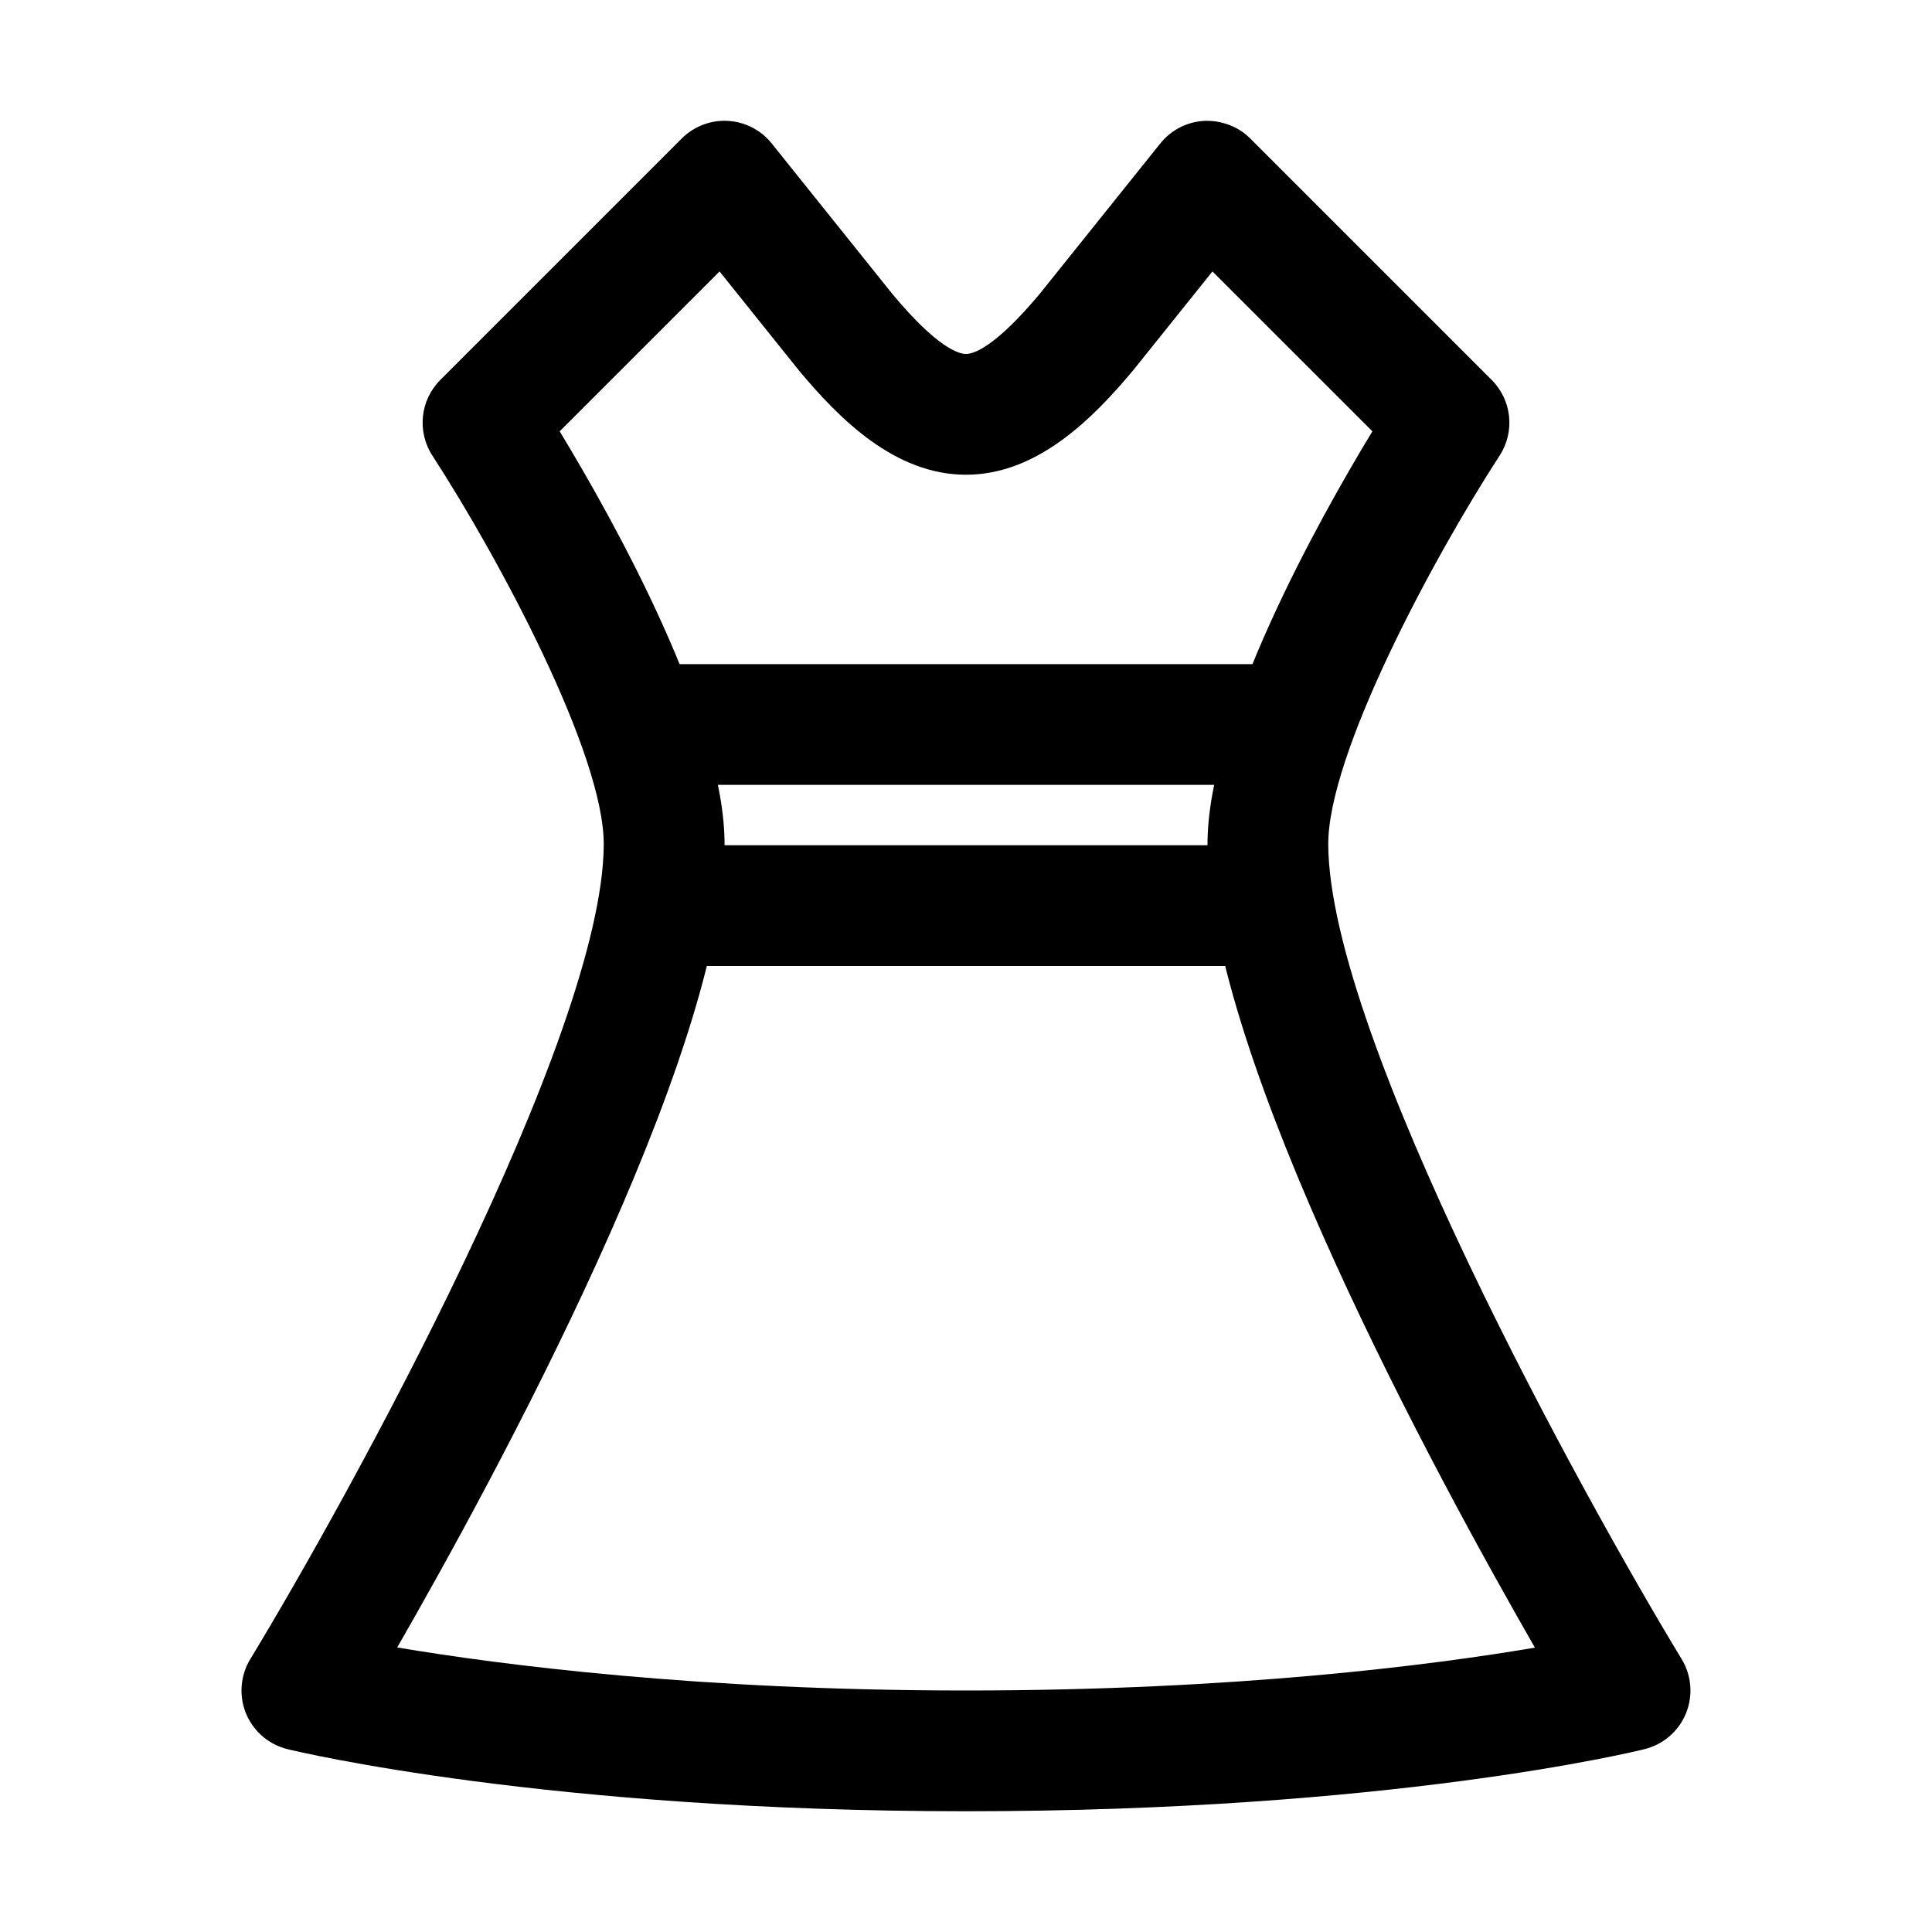 <?xml version="1.0" ?><svg style="enable-background:new 0 0 32 32;" version="1.1" viewBox="0 0 32 32" xml:space="preserve" xmlns="http://www.w3.org/2000/svg" xmlns:xlink="http://www.w3.org/1999/xlink"><g id="Guides"/><g id="_x32_0"/><g id="_x31_9"/><g id="_x31_8"/><g id="_x31_7"/><g id="_x31_6"/><g id="_x31_5"/><g id="_x31_4"/><g id="_x31_3"/><g id="_x31_2"/><g id="_x31_1"/><g id="_x31_0"/><g id="_x30_9"/><g id="_x30_8"/><g id="_x30_7"/><g id="_x30_6"/><g id="_x30_5"/><g id="_x30_4"/><g id="_x30_3"><path d="M16,30c-6.931,0-11.064-0.986-11.236-1.028c-0.31-0.075-0.565-0.294-0.688-0.588   C3.954,28.089,3.98,27.753,4.145,27.481C5.767,24.809,9.98,17.178,10,13.994c0.01-1.497-1.736-4.75-2.839-6.449   C6.904,7.148,6.959,6.627,7.293,6.293l4-4c0.201-0.201,0.48-0.307,0.762-0.291c0.284,0.016,0.548,0.151,0.726,0.373   l2,2.495C15.527,5.765,15.882,5.863,16,5.863s0.473-0.098,1.231-1.008l1.988-2.48   c0.178-0.222,0.441-0.357,0.726-0.373c0.282-0.011,0.561,0.09,0.762,0.291l4,4   c0.334,0.334,0.389,0.856,0.132,1.252C23.736,9.244,21.99,12.497,22,13.994   c0.021,3.187,4.233,10.816,5.854,13.487c0.165,0.272,0.191,0.606,0.07,0.9s-0.375,0.513-0.684,0.59   C27.072,29.013,23.018,30,16,30z M6.579,27.287C8.291,27.575,11.569,28,16,28c4.473,0,7.726-0.422,9.423-0.71   c-1.625-2.827-5.4-9.767-5.423-13.284c-0.013-2.086,1.844-5.399,2.731-6.862L20.082,4.496l-1.302,1.624   C18.098,6.939,17.177,7.863,16,7.863s-2.098-0.923-2.768-1.728l-1.314-1.639L9.27,7.144   c0.887,1.463,2.744,4.776,2.731,6.862C11.977,17.521,8.206,24.458,6.579,27.287z"/><path d="M21,13H11c-0.552,0-1-0.448-1-1s0.448-1,1-1h10c0.553,0,1,0.448,1,1S21.553,13,21,13z"/><path d="M21,16H11c-0.552,0-1-0.448-1-1s0.448-1,1-1h10c0.553,0,1,0.448,1,1S21.553,16,21,16z"/></g><g id="_x30_2"/><g id="_x30_1"/></svg>
